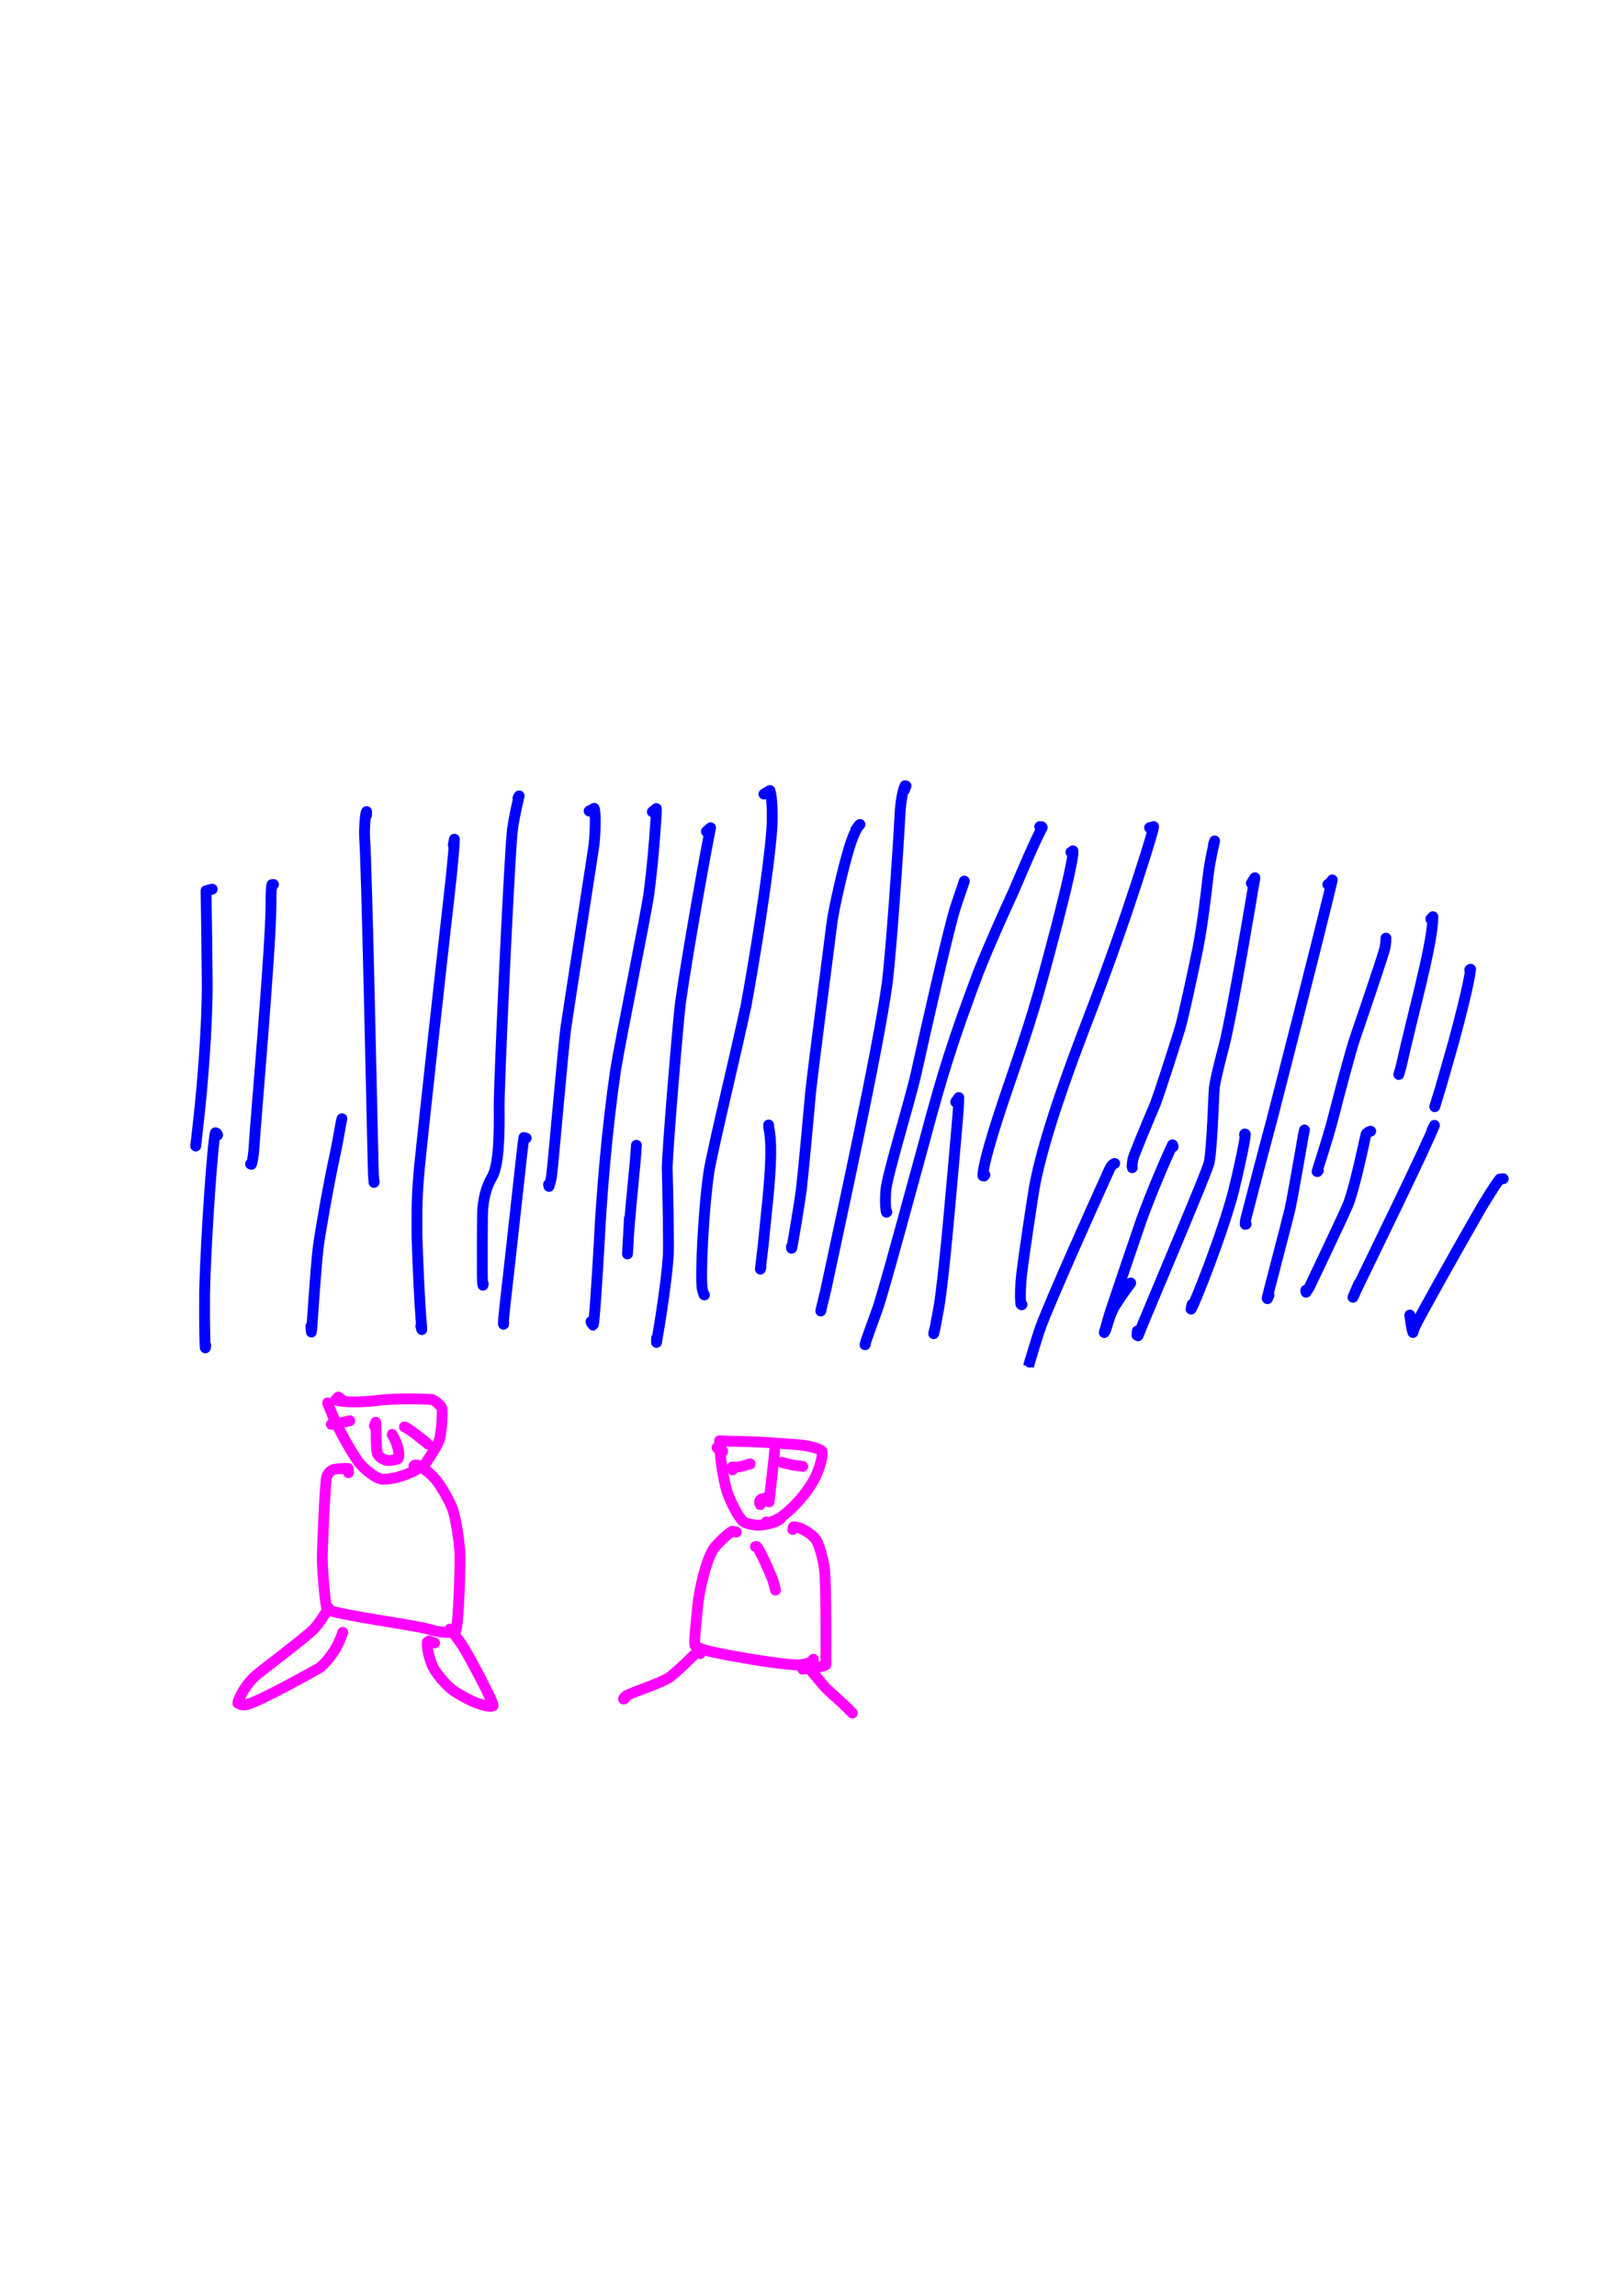 <?xml version="1.0" encoding="UTF-8" standalone="no"?>
<!DOCTYPE svg PUBLIC "-//W3C//DTD SVG 1.1//EN" "http://www.w3.org/Graphics/SVG/1.1/DTD/svg11.dtd">
<svg width="128.40" height="181.68" viewBox="0.00 0.00 535.00 757.00" xmlns="http://www.w3.org/2000/svg" xmlns:xlink="http://www.w3.org/1999/xlink">
<g stroke-linecap="round" id="78">
<path d="M69.94,293.13 C69.94,293.13 67.92,293.64 67.92,293.64 C68.06,300.70 68.25,316.24 68.31,324.72 C68.26,340.88 66.52,359.47 65.74,366.81 C65.33,370.34 64.72,375.84 64.52,377.81 C64.56,377.32 64.59,377.00 64.61,376.83 C64.64,376.66 64.68,376.41 64.74,376.08" fill="none" stroke="rgb(0, 0, 255)" stroke-width="3.57" stroke-opacity="1.00" stroke-linejoin="round"/>
<path d="M90.16,291.59 C90.16,291.59 89.65,291.62 89.65,291.62 C89.33,292.45 89.33,296.44 89.32,298.77 C89.20,313.44 84.20,370.29 83.76,377.82 C83.61,381.12 82.98,384.00 82.85,383.83 C82.85,383.83 82.61,383.75 82.61,383.75" fill="none" stroke="rgb(0, 0, 255)" stroke-width="3.57" stroke-opacity="1.00" stroke-linejoin="round"/>
<path d="M71.73,374.17 C71.73,374.17 71.41,373.59 71.41,373.59 C71.41,373.59 71.02,373.43 71.02,373.43 C70.19,375.29 67.75,409.43 67.45,426.65 C67.36,437.22 67.57,443.45 67.65,444.28 C67.66,444.32 67.71,444.40 67.72,444.37 C67.73,444.16 67.75,444.01 67.76,443.93 C67.77,443.85 67.79,443.72 67.82,443.53" fill="none" stroke="rgb(0, 0, 255)" stroke-width="3.57" stroke-opacity="1.00" stroke-linejoin="round"/>
<path d="M112.72,368.82 C112.36,369.87 111.66,375.03 110.36,381.00 C108.29,390.51 105.47,406.61 104.89,411.31 C103.99,418.69 102.79,438.84 102.65,439.14 C102.56,438.43 102.51,437.98 102.49,437.79 C102.48,437.60 102.47,437.41 102.49,437.20" fill="none" stroke="rgb(0, 0, 255)" stroke-width="3.57" stroke-opacity="1.00" stroke-linejoin="round"/>
<path d="M120.81,268.77 C120.81,268.77 120.84,267.55 120.84,267.55 C120.43,267.91 120.01,273.36 120.20,276.30 C120.89,285.72 122.50,363.39 123.04,385.51 C123.05,386.97 123.11,387.99 123.30,389.80 C123.30,389.80 123.36,389.56 123.36,389.56" fill="none" stroke="rgb(0, 0, 255)" stroke-width="3.57" stroke-opacity="1.00" stroke-linejoin="round"/>
<path d="M149.42,278.61 C149.42,278.61 149.78,276.66 149.78,276.66 C149.80,278.40 149.16,284.96 148.78,288.84 C145.15,320.79 139.91,368.59 138.30,384.43 C137.52,392.93 137.37,396.99 137.45,407.21 C137.61,414.67 138.46,431.48 138.77,434.89 C138.84,435.59 139.01,437.38 139.04,438.33 C139.04,438.33 138.72,437.21 138.72,437.21" fill="none" stroke="rgb(0, 0, 255)" stroke-width="3.57" stroke-opacity="1.00" stroke-linejoin="round"/>
<path d="M170.74,263.13 C170.74,263.13 171.13,262.38 171.13,262.38 C169.93,267.42 169.12,271.49 168.84,274.29 C167.74,285.97 164.46,357.46 164.54,364.97 C164.67,374.63 164.37,384.41 162.17,388.09 C160.89,390.20 159.47,393.84 159.13,398.60 C158.95,401.30 158.97,416.85 158.99,420.31 C159.00,422.38 159.05,423.06 159.20,423.70 C159.20,423.70 159.31,423.27 159.31,423.27" fill="none" stroke="rgb(0, 0, 255)" stroke-width="3.57" stroke-opacity="1.00" stroke-linejoin="round"/>
<path d="M194.21,267.37 C194.21,267.37 195.86,266.48 195.86,266.48 C196.49,268.34 196.17,275.30 195.81,278.49 C195.53,280.84 188.90,322.94 186.53,338.79 C185.55,346.25 182.35,383.97 181.83,387.55 C181.65,388.80 181.38,389.86 180.97,391.12 C180.97,391.12 180.82,390.47 180.82,390.47" fill="none" stroke="rgb(0, 0, 255)" stroke-width="3.57" stroke-opacity="1.00" stroke-linejoin="round"/>
<path d="M173.44,375.21 C173.44,375.21 172.70,374.99 172.70,374.99 C172.39,376.20 168.31,414.58 166.57,429.37 C166.42,430.83 166.07,434.08 166.04,434.47 C165.97,435.49 165.94,436.80 165.97,436.75 C165.97,436.75 166.03,435.84 166.03,435.84" fill="none" stroke="rgb(0, 0, 255)" stroke-width="3.57" stroke-opacity="1.00" stroke-linejoin="round"/>
<path d="M215.03,267.62 C215.03,267.62 216.35,266.55 216.35,266.55 C216.38,267.64 216.36,268.28 216.25,269.74 C215.51,280.36 215.08,285.18 213.95,294.33 C212.83,302.25 204.72,341.71 202.95,352.60 C200.20,371.31 198.32,393.11 197.48,410.44 C197.02,418.41 195.91,436.73 195.52,436.86 C195.24,436.52 195.07,436.30 195.00,436.18 C194.93,436.07 194.87,435.92 194.82,435.72" fill="none" stroke="rgb(0, 0, 255)" stroke-width="3.57" stroke-opacity="1.00" stroke-linejoin="round"/>
<path d="M209.78,377.56 C209.73,378.64 209.55,381.12 209.33,383.56 C208.65,390.38 207.32,404.43 207.09,408.63 C207.02,410.06 206.89,412.44 206.84,413.39 C206.87,412.91 206.90,412.43 206.94,411.95 C207.08,409.45 207.35,404.33 207.47,401.72" fill="none" stroke="rgb(0, 0, 255)" stroke-width="3.57" stroke-opacity="1.00" stroke-linejoin="round"/>
<path d="M232.85,274.11 C232.85,274.11 234.24,272.89 234.24,272.89 C233.64,275.20 226.82,312.66 224.32,330.48 C223.61,335.83 219.87,380.33 219.94,385.30 C220.15,392.99 220.50,410.42 220.27,414.18 C219.81,421.50 217.71,435.34 216.41,442.57 C216.41,442.22 216.41,441.97 216.41,441.83 C216.41,441.70 216.42,441.47 216.43,441.16" fill="none" stroke="rgb(0, 0, 255)" stroke-width="3.57" stroke-opacity="1.00" stroke-linejoin="round"/>
<path d="M251.82,261.78 C251.82,261.78 253.80,260.61 253.80,260.61 C254.63,263.21 254.67,269.58 254.43,273.26 C253.34,287.83 248.70,316.41 245.95,331.39 C242.80,346.28 234.67,379.79 233.67,386.48 C231.85,398.93 230.76,421.65 231.53,425.14 C231.61,425.49 231.79,426.05 232.08,426.85 C232.08,426.85 232.21,426.90 232.21,426.90" fill="none" stroke="rgb(0, 0, 255)" stroke-width="3.57" stroke-opacity="1.00" stroke-linejoin="round"/>
<path d="M253.37,370.87 C253.34,371.24 253.36,371.56 253.42,371.81 C254.41,376.23 254.22,383.71 253.15,394.92 C252.71,399.34 251.92,407.04 251.59,410.32 C251.27,413.03 250.80,417.06 250.65,418.39 C250.65,418.39 250.85,417.70 250.85,417.70" fill="none" stroke="rgb(0, 0, 255)" stroke-width="3.57" stroke-opacity="1.00" stroke-linejoin="round"/>
<path d="M282.13,273.46 C282.13,273.46 283.48,271.80 283.48,271.80 C282.80,272.14 281.34,275.08 280.16,278.77 C277.85,286.08 274.92,299.49 274.28,303.87 C272.51,318.16 268.25,350.42 267.19,360.29 C266.47,368.34 265.06,383.95 264.14,392.25 C263.67,396.03 261.45,409.34 261.00,411.48 C261.00,411.48 260.92,411.51 260.92,411.51 C260.92,411.51 260.89,410.98 260.89,410.98" fill="none" stroke="rgb(0, 0, 255)" stroke-width="3.57" stroke-opacity="1.00" stroke-linejoin="round"/>
<path d="M298.16,260.43 C298.16,260.43 298.66,259.10 298.66,259.10 C298.66,259.10 298.34,259.02 298.34,259.02 C297.45,260.89 296.88,264.77 296.70,268.01 C295.95,282.16 293.81,312.85 292.48,323.95 C289.41,346.52 276.75,403.78 272.29,424.93 C271.64,427.62 270.78,431.23 270.56,432.16 C270.56,432.18 270.55,432.24 270.56,432.22 C270.56,432.22 270.64,431.97 270.64,431.97" fill="none" stroke="rgb(0, 0, 255)" stroke-width="3.57" stroke-opacity="1.00" stroke-linejoin="round"/>
<path d="M317.83,290.69 C317.83,290.69 317.87,290.47 317.87,290.47 C317.39,292.06 315.58,297.08 314.71,299.91 C312.39,307.63 305.24,339.18 302.03,353.71 C299.78,363.65 292.36,387.59 292.00,392.50 C291.73,396.67 291.94,398.63 292.21,399.63 C292.21,399.63 292.34,399.56 292.34,399.56" fill="none" stroke="rgb(0, 0, 255)" stroke-width="3.57" stroke-opacity="1.00" stroke-linejoin="round"/>
<path d="M342.74,272.52 C342.74,272.52 343.38,272.54 343.38,272.54 C343.38,272.54 343.55,272.80 343.55,272.80 C340.87,277.85 336.91,287.38 333.99,294.13 C331.20,300.20 326.42,310.70 322.46,320.68 C314.30,342.46 310.68,353.78 304.80,375.96 C300.97,389.83 291.00,426.95 289.08,432.02 C287.78,435.57 285.27,442.49 285.13,443.21 C285.12,443.30 285.13,443.33 285.17,443.32 C285.17,443.32 285.27,443.08 285.27,443.08" fill="none" stroke="rgb(0, 0, 255)" stroke-width="3.57" stroke-opacity="1.00" stroke-linejoin="round"/>
<path d="M315.03,363.28 C315.03,363.28 316.05,361.82 316.05,361.82 C316.01,364.36 315.79,367.53 315.31,372.79 C314.00,387.61 311.26,420.57 309.51,430.91 C308.40,437.09 308.19,438.08 307.77,439.67 C307.77,439.67 308.13,438.06 308.13,438.06" fill="none" stroke="rgb(0, 0, 255)" stroke-width="3.57" stroke-opacity="1.00" stroke-linejoin="round"/>
<path d="M353.03,280.95 C353.03,280.95 353.67,280.48 353.67,280.48 C353.99,282.23 351.43,293.10 348.43,304.76 C341.46,331.31 340.32,335.02 331.20,361.64 C324.45,381.65 323.97,386.39 324.01,387.64 C324.01,387.64 324.37,387.69 324.37,387.69 C324.37,387.69 324.66,387.31 324.66,387.31" fill="none" stroke="rgb(0, 0, 255)" stroke-width="3.57" stroke-opacity="1.00" stroke-linejoin="round"/>
<path d="M378.94,272.86 C378.94,272.86 380.27,272.50 380.27,272.50 C380.18,273.61 378.56,278.79 377.59,281.91 C369.52,307.59 362.34,326.42 356.49,341.64 C348.55,362.56 342.93,380.18 340.86,391.99 C339.82,398.57 337.70,412.59 336.81,419.70 C336.41,423.11 336.21,427.32 336.50,429.91 C336.50,429.91 336.80,430.17 336.80,430.17 C336.80,430.17 336.89,430.05 336.89,430.05" fill="none" stroke="rgb(0, 0, 255)" stroke-width="3.57" stroke-opacity="1.00" stroke-linejoin="round"/>
<path d="M400.01,278.36 C400.01,278.36 400.40,277.23 400.40,277.23 C399.45,281.05 398.60,285.57 398.20,289.06 C397.57,294.80 396.52,303.91 394.90,312.46 C393.42,319.68 390.15,335.15 388.88,339.36 C386.71,346.27 382.02,360.98 380.80,364.00 C377.85,370.98 373.71,380.95 373.49,382.02 C373.20,383.48 373.11,384.72 373.23,384.95" fill="none" stroke="rgb(0, 0, 255)" stroke-width="3.57" stroke-opacity="1.00" stroke-linejoin="round"/>
<path d="M367.45,383.55 C366.71,383.82 366.21,384.37 365.57,385.82 C359.68,398.79 346.39,428.49 343.14,437.23 C341.40,442.05 339.03,450.48 339.04,450.46 C339.04,450.46 339.57,448.44 339.57,448.44" fill="none" stroke="rgb(0, 0, 255)" stroke-width="3.57" stroke-opacity="1.00" stroke-linejoin="round"/>
<path d="M412.49,291.19 C412.49,291.19 413.65,289.37 413.65,289.37 C413.72,289.31 413.38,291.13 413.11,292.55 C413.04,292.93 406.26,333.96 403.46,344.87 C402.56,348.27 400.80,355.06 400.32,358.31 C400.04,360.25 399.67,377.61 398.58,383.28 C398.05,385.89 382.68,422.11 376.80,436.26 C376.29,437.54 375.46,439.59 375.15,440.37 C375.15,440.37 374.78,440.18 374.78,440.18 C374.78,440.18 374.90,438.78 374.90,438.78" fill="none" stroke="rgb(0, 0, 255)" stroke-width="3.57" stroke-opacity="1.00" stroke-linejoin="round"/>
<path d="M386.73,378.01 C386.73,378.01 386.51,377.40 386.51,377.40 C384.67,381.16 379.41,393.40 376.21,402.31 C373.41,410.45 368.32,425.48 366.03,432.36 C365.51,433.99 364.28,438.33 364.01,439.30 C364.26,438.89 364.41,438.64 364.45,438.55 C364.60,438.25 365.83,433.52 367.15,431.15 C368.51,428.72 371.82,424.18 372.72,422.96" fill="none" stroke="rgb(0, 0, 255)" stroke-width="3.57" stroke-opacity="1.00" stroke-linejoin="round"/>
<path d="M410.24,374.07 C410.24,374.07 410.32,373.82 410.32,373.82 C410.32,373.82 410.49,373.90 410.49,373.90 C410.56,375.70 407.96,387.31 406.58,392.85 C403.10,406.23 394.04,429.35 392.62,431.58 C392.62,431.58 392.94,430.04 392.94,430.04" fill="none" stroke="rgb(0, 0, 255)" stroke-width="3.57" stroke-opacity="1.00" stroke-linejoin="round"/>
<path d="M437.70,291.59 C438.15,291.28 438.44,291.05 438.59,290.90 C438.73,290.75 438.93,290.48 439.18,290.08 C438.92,291.47 432.14,319.01 419.12,369.70 C417.26,376.50 410.69,401.66 410.60,402.09 C410.55,402.36 410.51,402.88 410.47,403.62 C410.47,403.62 410.78,403.55 410.78,403.55" fill="none" stroke="rgb(0, 0, 255)" stroke-width="3.57" stroke-opacity="1.00" stroke-linejoin="round"/>
<path d="M430.01,372.52 C429.84,373.27 429.72,373.79 429.66,374.09 C429.60,374.42 426.09,394.89 425.17,398.86 C423.28,406.59 418.27,425.35 417.70,428.01 C417.70,428.01 417.81,428.15 417.81,428.15 C417.81,428.15 418.32,427.00 418.32,427.00" fill="none" stroke="rgb(0, 0, 255)" stroke-width="3.57" stroke-opacity="1.00" stroke-linejoin="round"/>
<path d="M456.85,309.28 C456.84,310.49 456.73,311.66 456.41,312.93 C455.70,315.70 449.36,334.36 446.84,341.68 C445.34,345.91 441.45,360.76 439.41,368.71 C437.37,376.54 434.34,385.33 434.15,386.22 C434.15,386.22 434.29,386.23 434.29,386.23 C434.29,386.23 434.59,385.85 434.59,385.85" fill="none" stroke="rgb(0, 0, 255)" stroke-width="3.57" stroke-opacity="1.00" stroke-linejoin="round"/>
<path d="M471.65,302.97 C471.65,302.97 472.34,302.21 472.34,302.21 C472.30,303.12 472.27,303.74 472.25,304.08 C471.46,314.02 465.61,334.74 462.19,350.16 C461.85,351.68 461.50,352.96 461.10,354.23" fill="none" stroke="rgb(0, 0, 255)" stroke-width="3.57" stroke-opacity="1.00" stroke-linejoin="round"/>
<path d="M451.83,372.92 C451.18,373.08 450.48,373.46 450.27,373.97 C450.21,374.11 446.57,391.82 444.27,397.35 C442.88,400.67 431.76,424.08 431.64,424.29 C431.48,424.58 431.10,425.15 430.53,426.01 C430.53,426.01 430.42,425.37 430.42,425.37" fill="none" stroke="rgb(0, 0, 255)" stroke-width="3.57" stroke-opacity="1.00" stroke-linejoin="round"/>
<path d="M472.05,372.57 C472.05,372.57 472.84,370.99 472.84,370.99 C472.53,371.75 471.88,373.25 471.40,374.35 C465.19,388.35 447.26,424.56 445.99,427.67 C445.99,427.67 447.95,423.07 447.95,423.07" fill="none" stroke="rgb(0, 0, 255)" stroke-width="3.57" stroke-opacity="1.00" stroke-linejoin="round"/>
<path d="M484.49,319.70 C484.49,319.70 484.77,319.51 484.77,319.51 C484.17,324.55 481.15,336.15 479.26,343.19 C478.24,346.80 476.03,354.56 474.83,358.69 C474.25,360.60 473.30,363.68 472.94,364.85" fill="none" stroke="rgb(0, 0, 255)" stroke-width="3.57" stroke-opacity="1.00" stroke-linejoin="round"/>
<path d="M495.52,388.59 C495.52,388.59 494.39,388.70 494.39,388.70 C492.89,390.55 490.06,395.20 488.33,398.04 C480.96,410.84 467.53,434.77 466.46,437.29 C466.31,437.63 466.07,438.29 465.74,439.26 C465.74,439.26 465.77,439.28 465.77,439.28 C465.80,439.23 465.80,439.19 465.78,439.16 C465.50,438.79 465.25,437.54 464.86,434.56 C464.80,434.14 464.76,433.80 464.73,433.53" fill="none" stroke="rgb(0, 0, 255)" stroke-width="3.57" stroke-opacity="1.00" stroke-linejoin="round"/>
<path d="M113.02,461.64 C113.02,461.64 111.53,460.57 111.53,460.57 C111.53,460.57 110.68,461.43 110.68,461.43 C113.06,462.49 119.80,462.27 124.13,461.72 C131.40,460.79 141.24,461.28 142.26,461.36 C143.17,461.45 145.60,463.47 145.72,464.52 C145.91,466.45 145.51,472.54 144.80,474.78 C144.23,476.49 140.69,481.99 140.17,482.49 C137.67,484.85 132.87,486.57 130.50,487.13 C128.98,487.47 127.08,487.73 126.08,487.66 C123.74,487.46 119.68,484.02 118.07,481.81 C114.44,476.67 110.41,468.61 109.34,465.86 C109.13,465.30 108.28,463.22 108.07,462.74 C108.01,462.59 108.03,462.56 108.02,462.47" fill="none" stroke="rgb(255, 0, 255)" stroke-width="3.57" stroke-opacity="1.00" stroke-linejoin="round"/>
<path d="M109.32,469.57 C109.32,469.57 109.21,469.57 109.21,469.57 C110.72,469.35 111.77,469.18 112.37,469.06 C112.97,468.94 113.95,468.72 115.31,468.39" fill="none" stroke="rgb(255, 0, 255)" stroke-width="3.57" stroke-opacity="1.00" stroke-linejoin="round"/>
<path d="M123.40,470.07 C123.40,470.07 123.85,468.88 123.85,468.88 C123.92,469.61 123.97,471.35 123.99,473.57 C124.02,476.39 124.16,478.52 124.47,479.32 C124.88,480.28 126.37,481.26 127.58,481.45 C128.62,481.58 130.02,481.33 131.18,480.94 C132.04,479.54 130.93,475.66 129.55,473.42 C129.30,473.02 129.23,472.89 129.25,472.87" fill="none" stroke="rgb(255, 0, 255)" stroke-width="3.57" stroke-opacity="1.00" stroke-linejoin="round"/>
<path d="M133.59,470.57 C133.59,470.57 133.31,470.41 133.31,470.41 C133.57,470.43 134.09,470.73 135.47,471.69 C138.14,473.57 140.99,475.93 141.08,476.09" fill="none" stroke="rgb(255, 0, 255)" stroke-width="3.57" stroke-opacity="1.00" stroke-linejoin="round"/>
<path d="M114.86,485.50 C114.86,485.50 114.74,484.13 114.74,484.13 C114.48,484.02 111.73,484.13 110.15,484.39 C109.11,484.58 108.04,485.76 107.70,486.84 C107.09,489.04 106.20,511.57 106.23,514.11 C106.29,518.17 107.28,529.79 107.82,530.51 C109.08,532.02 137.28,535.85 140.92,537.00 C144.97,538.26 149.73,538.63 150.26,537.58 C151.19,535.32 151.79,515.45 151.58,511.81 C151.32,507.38 150.30,500.95 149.30,497.82 C148.36,495.00 145.40,489.86 143.50,487.61 C141.49,485.27 137.95,482.75 136.96,482.94 C136.85,482.97 136.67,483.07 136.43,483.24" fill="none" stroke="rgb(255, 0, 255)" stroke-width="3.57" stroke-opacity="1.00" stroke-linejoin="round"/>
<path d="M108.37,530.14 C107.75,530.97 105.26,535.30 103.13,537.36 C99.59,540.72 85.66,551.12 83.89,552.77 C80.14,556.31 78.32,561.01 78.38,561.43 C79.36,562.05 80.20,562.23 81.49,561.90 C86.20,560.64 104.93,550.07 105.18,549.92 C107.22,548.60 109.99,544.69 110.81,543.19 C111.80,541.37 112.65,539.17 112.99,538.14" fill="none" stroke="rgb(255, 0, 255)" stroke-width="3.57" stroke-opacity="1.00" stroke-linejoin="round"/>
<path d="M143.27,541.62 C142.93,541.50 142.59,541.38 142.25,541.26 C141.96,541.16 141.68,541.06 141.40,540.97 C141.40,540.97 140.87,541.36 140.87,541.36 C140.58,543.23 141.67,547.45 142.84,549.76 C143.88,551.73 146.75,555.16 148.74,556.79 C150.54,558.25 155.20,560.77 157.13,561.44 C161.13,562.80 161.98,562.59 162.52,562.34 C162.82,561.15 154.51,545.88 153.26,543.82 C151.17,540.41 149.15,538.03 148.31,537.06" fill="none" stroke="rgb(255, 0, 255)" stroke-width="3.57" stroke-opacity="1.00" stroke-linejoin="round"/>
<path d="M237.04,477.01 C237.04,477.01 236.36,477.28 236.36,477.28" fill="none" stroke="rgb(255, 0, 255)" stroke-width="3.57" stroke-opacity="1.00" stroke-linejoin="round"/>
<path d="M238.22,478.43 C237.85,477.81 237.63,477.41 237.55,477.25 C237.47,477.09 237.41,476.94 237.39,476.79 C237.39,476.79 237.32,476.85 237.32,476.85 C237.37,480.88 238.52,487.98 239.60,491.52 C240.62,494.78 243.62,500.69 245.19,501.72 C246.07,502.26 247.81,502.67 249.42,502.80 C250.98,502.89 253.71,502.42 255.48,501.72 C255.98,501.52 256.60,501.16 257.34,500.65" fill="none" stroke="rgb(255, 0, 255)" stroke-width="3.57" stroke-opacity="1.00" stroke-linejoin="round"/>
<path d="M237.22,475.09 C237.22,475.09 237.17,474.99 237.17,474.99 C237.16,474.99 237.19,474.99 237.20,474.99 C239.08,475.10 244.51,475.23 247.61,475.29 C251.27,475.39 259.43,475.99 263.25,476.29 C266.68,476.65 269.65,477.33 270.94,478.37 C271.43,479.98 270.00,484.30 268.99,486.50 C266.68,491.40 262.46,496.17 258.77,499.16 C255.38,501.86 252.78,502.16 252.64,501.87 C252.64,501.87 252.59,501.73 252.59,501.73" fill="none" stroke="rgb(255, 0, 255)" stroke-width="3.57" stroke-opacity="1.00" stroke-linejoin="round"/>
<path d="M241.51,484.57 C241.43,484.12 241.39,483.85 241.38,483.76 C241.37,483.66 241.38,483.62 241.42,483.63 C242.36,483.68 243.12,483.66 243.69,483.56 C244.27,483.46 245.46,483.14 247.28,482.60" fill="none" stroke="rgb(255, 0, 255)" stroke-width="3.57" stroke-opacity="1.00" stroke-linejoin="round"/>
<path d="M257.69,482.08 C257.64,482.07 257.79,482.11 257.84,482.13 C259.35,482.53 260.41,482.79 261.02,482.91 C261.50,483.01 262.32,483.13 263.50,483.27 C263.86,483.32 264.23,483.37 264.61,483.42 C264.62,483.42 264.64,483.42 264.63,483.42" fill="none" stroke="rgb(255, 0, 255)" stroke-width="3.57" stroke-opacity="1.00" stroke-linejoin="round"/>
<path d="M255.34,478.23 C255.29,479.03 255.25,479.56 255.22,479.84 C254.57,485.73 253.72,493.37 253.53,495.12 C253.37,495.10 251.62,493.76 250.88,494.23 C250.14,494.76 250.35,495.66 250.59,496.03 C250.59,496.03 252.46,493.89 252.46,493.89 C252.46,493.89 252.24,493.82 252.24,493.82" fill="none" stroke="rgb(255, 0, 255)" stroke-width="3.57" stroke-opacity="1.00" stroke-linejoin="round"/>
<path d="M242.71,505.09 C242.71,505.09 241.38,504.81 241.38,504.81 C240.00,505.44 236.00,509.28 234.92,511.07 C232.71,514.87 230.52,523.81 229.96,529.76 C229.53,534.33 228.73,541.33 229.07,542.42 C230.35,543.61 233.19,544.31 239.38,545.52 C251.58,547.79 258.35,548.62 262.15,548.84 C265.04,549.05 268.17,547.74 268.11,547.39 C268.11,547.39 268.11,547.00 268.11,547.00" fill="none" stroke="rgb(255, 0, 255)" stroke-width="3.57" stroke-opacity="1.00" stroke-linejoin="round"/>
<path d="M261.33,504.20 C261.33,504.20 261.55,503.35 261.55,503.35 C263.53,503.15 267.67,505.66 268.98,507.57 C270.07,509.25 271.37,514.22 271.74,516.86 C272.44,521.96 272.24,548.23 272.24,548.83 C270.76,549.73 266.86,550.06 265.63,550.16 C265.33,550.19 264.99,550.23 264.60,550.27" fill="none" stroke="rgb(255, 0, 255)" stroke-width="3.57" stroke-opacity="1.00" stroke-linejoin="round"/>
<path d="M249.03,509.85 C249.03,509.85 249.31,509.83 249.31,509.83 C250.16,509.88 254.53,520.19 254.75,520.90 C254.91,521.39 255.21,522.50 255.65,524.23" fill="none" stroke="rgb(255, 0, 255)" stroke-width="3.57" stroke-opacity="1.00" stroke-linejoin="round"/>
<path d="M230.83,545.14 C230.20,544.96 229.57,544.91 229.18,545.20 C228.97,545.36 223.32,551.04 220.84,552.85 C218.05,554.87 208.13,557.93 206.32,559.14 C205.82,559.48 205.56,559.90 205.54,560.11 C205.54,560.11 205.86,560.04 205.86,560.04" fill="none" stroke="rgb(255, 0, 255)" stroke-width="3.57" stroke-opacity="1.00" stroke-linejoin="round"/>
<path d="M267.82,550.58 C267.82,550.58 267.74,551.18 267.74,551.18 C268.77,552.43 271.45,555.66 272.36,556.63 C272.86,557.15 275.50,559.53 276.72,560.62 C278.12,561.88 279.03,562.76 280.93,564.68 C280.95,564.71 281.03,564.78 281.00,564.75" fill="none" stroke="rgb(255, 0, 255)" stroke-width="3.57" stroke-opacity="1.00" stroke-linejoin="round"/>
</g>
</svg>
